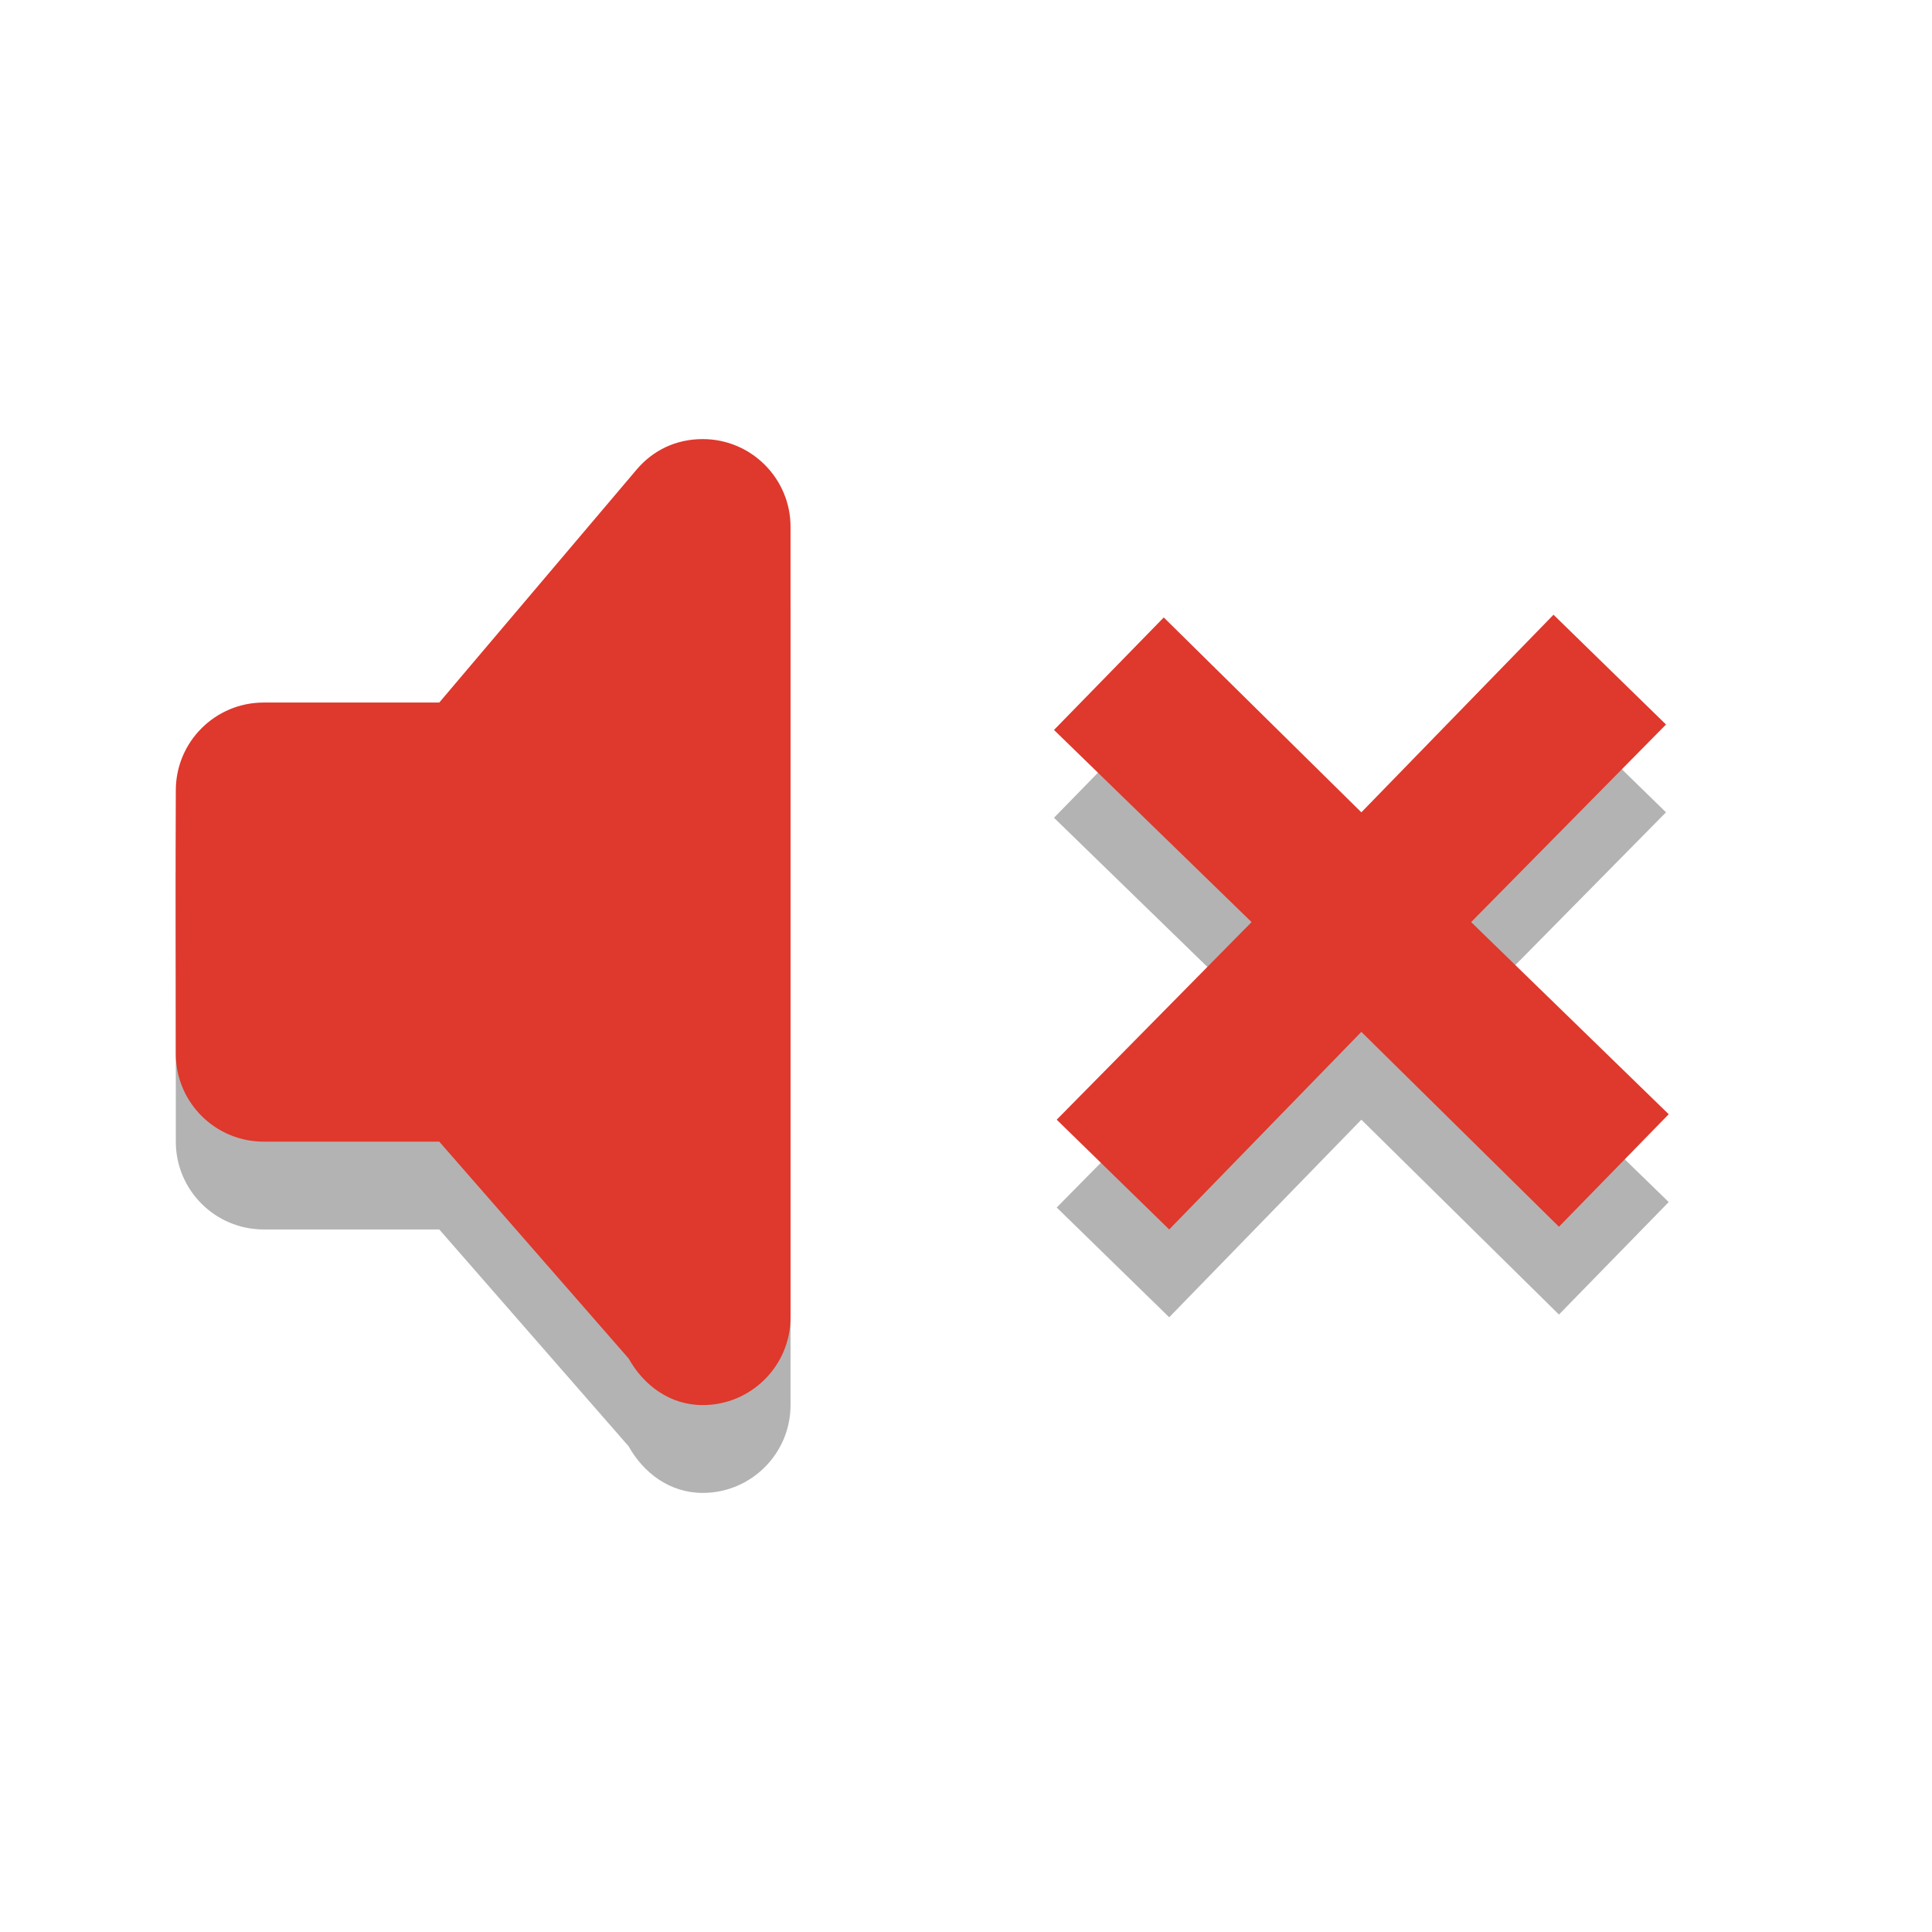 <?xml version="1.0" encoding="UTF-8" standalone="no"?>
<svg
   xmlns:dc="http://purl.org/dc/elements/1.1/"
   xmlns:cc="http://creativecommons.org/ns#"
   xmlns:rdf="http://www.w3.org/1999/02/22-rdf-syntax-ns#"
   xmlns:svg="http://www.w3.org/2000/svg"
   xmlns="http://www.w3.org/2000/svg"
   xmlns:sodipodi="http://sodipodi.sourceforge.net/DTD/sodipodi-0.dtd"
   xmlns:inkscape="http://www.inkscape.org/namespaces/inkscape"
   sodipodi:docname="audio-volume-muted-blocking-panel.svg"
   inkscape:version="1.0alpha2 (ba7fb61f5a, 2019-08-31)"
   version="1.1"
   width="22"
   height="22"
   id="svg3830">
  <defs
     id="defs9" />
  <sodipodi:namedview
     inkscape:document-rotation="0"
     inkscape:current-layer="svg3830"
     inkscape:window-maximized="1"
     inkscape:window-y="28"
     inkscape:window-x="0"
     inkscape:cy="11"
     inkscape:cx="-12.190513"
     inkscape:zoom="5.3636364"
     showgrid="false"
     id="namedview7"
     inkscape:window-height="1381"
     inkscape:window-width="2560"
     inkscape:pageshadow="2"
     inkscape:pageopacity="0"
     guidetolerance="10"
     gridtolerance="10"
     objecttolerance="10"
     borderopacity="1"
     bordercolor="#666666"
     pagecolor="#ffffff" />
  <g
     transform="translate(0,-1)"
     id="g5434">
    <g
       id="g3773">
      <path
         id="path2396-0"
         style="opacity:0.3"
         d="M 8.002,7 C 7.697,7 7.436,7.128 7.252,7.344 L 5.002,10 h -2 c -0.552,0 -1,0.448 -1,1 -0.006,0.996 0.002,2.014 0,3 0,0.552 0.448,1 1,1 h 2 l 2.156,2.469 c 0.171,0.305 0.469,0.531 0.844,0.531 0.552,0 1,-0.448 1,-1 v -9 c 0,-0.552 -0.448,-1 -1,-1 z m 9.688,2 -2.188,2.25 -2.25,-2.219 -1.25,1.281 2.25,2.188 -2.219,2.25 1.281,1.25 2.188,-2.25 2.25,2.219 1.25,-1.281 -2.25,-2.188 2.219,-2.25 z"
         inkscape:connector-curvature="0" />
      <path
         id="rect3180"
         style="fill:#df382c;fill-opacity:1;fill-rule:evenodd"
         d="M 8.002,6 C 7.697,6 7.436,6.128 7.252,6.344 L 5.002,9 h -2 c -0.552,0 -1,0.448 -1,1 -0.006,0.996 0.002,2.014 0,3 0,0.552 0.448,1 1,1 h 2 l 2.156,2.469 c 0.171,0.305 0.469,0.531 0.844,0.531 0.552,0 1,-0.448 1,-1 v -9 c 0,-0.552 -0.448,-1 -1,-1 z m 9.688,2 -2.188,2.25 -2.25,-2.219 -1.25,1.281 2.25,2.188 -2.219,2.25 1.281,1.25 2.188,-2.25 2.25,2.219 1.25,-1.281 -2.25,-2.188 2.219,-2.25 z"
         inkscape:connector-curvature="0" />
    </g>
  </g>
</svg>
